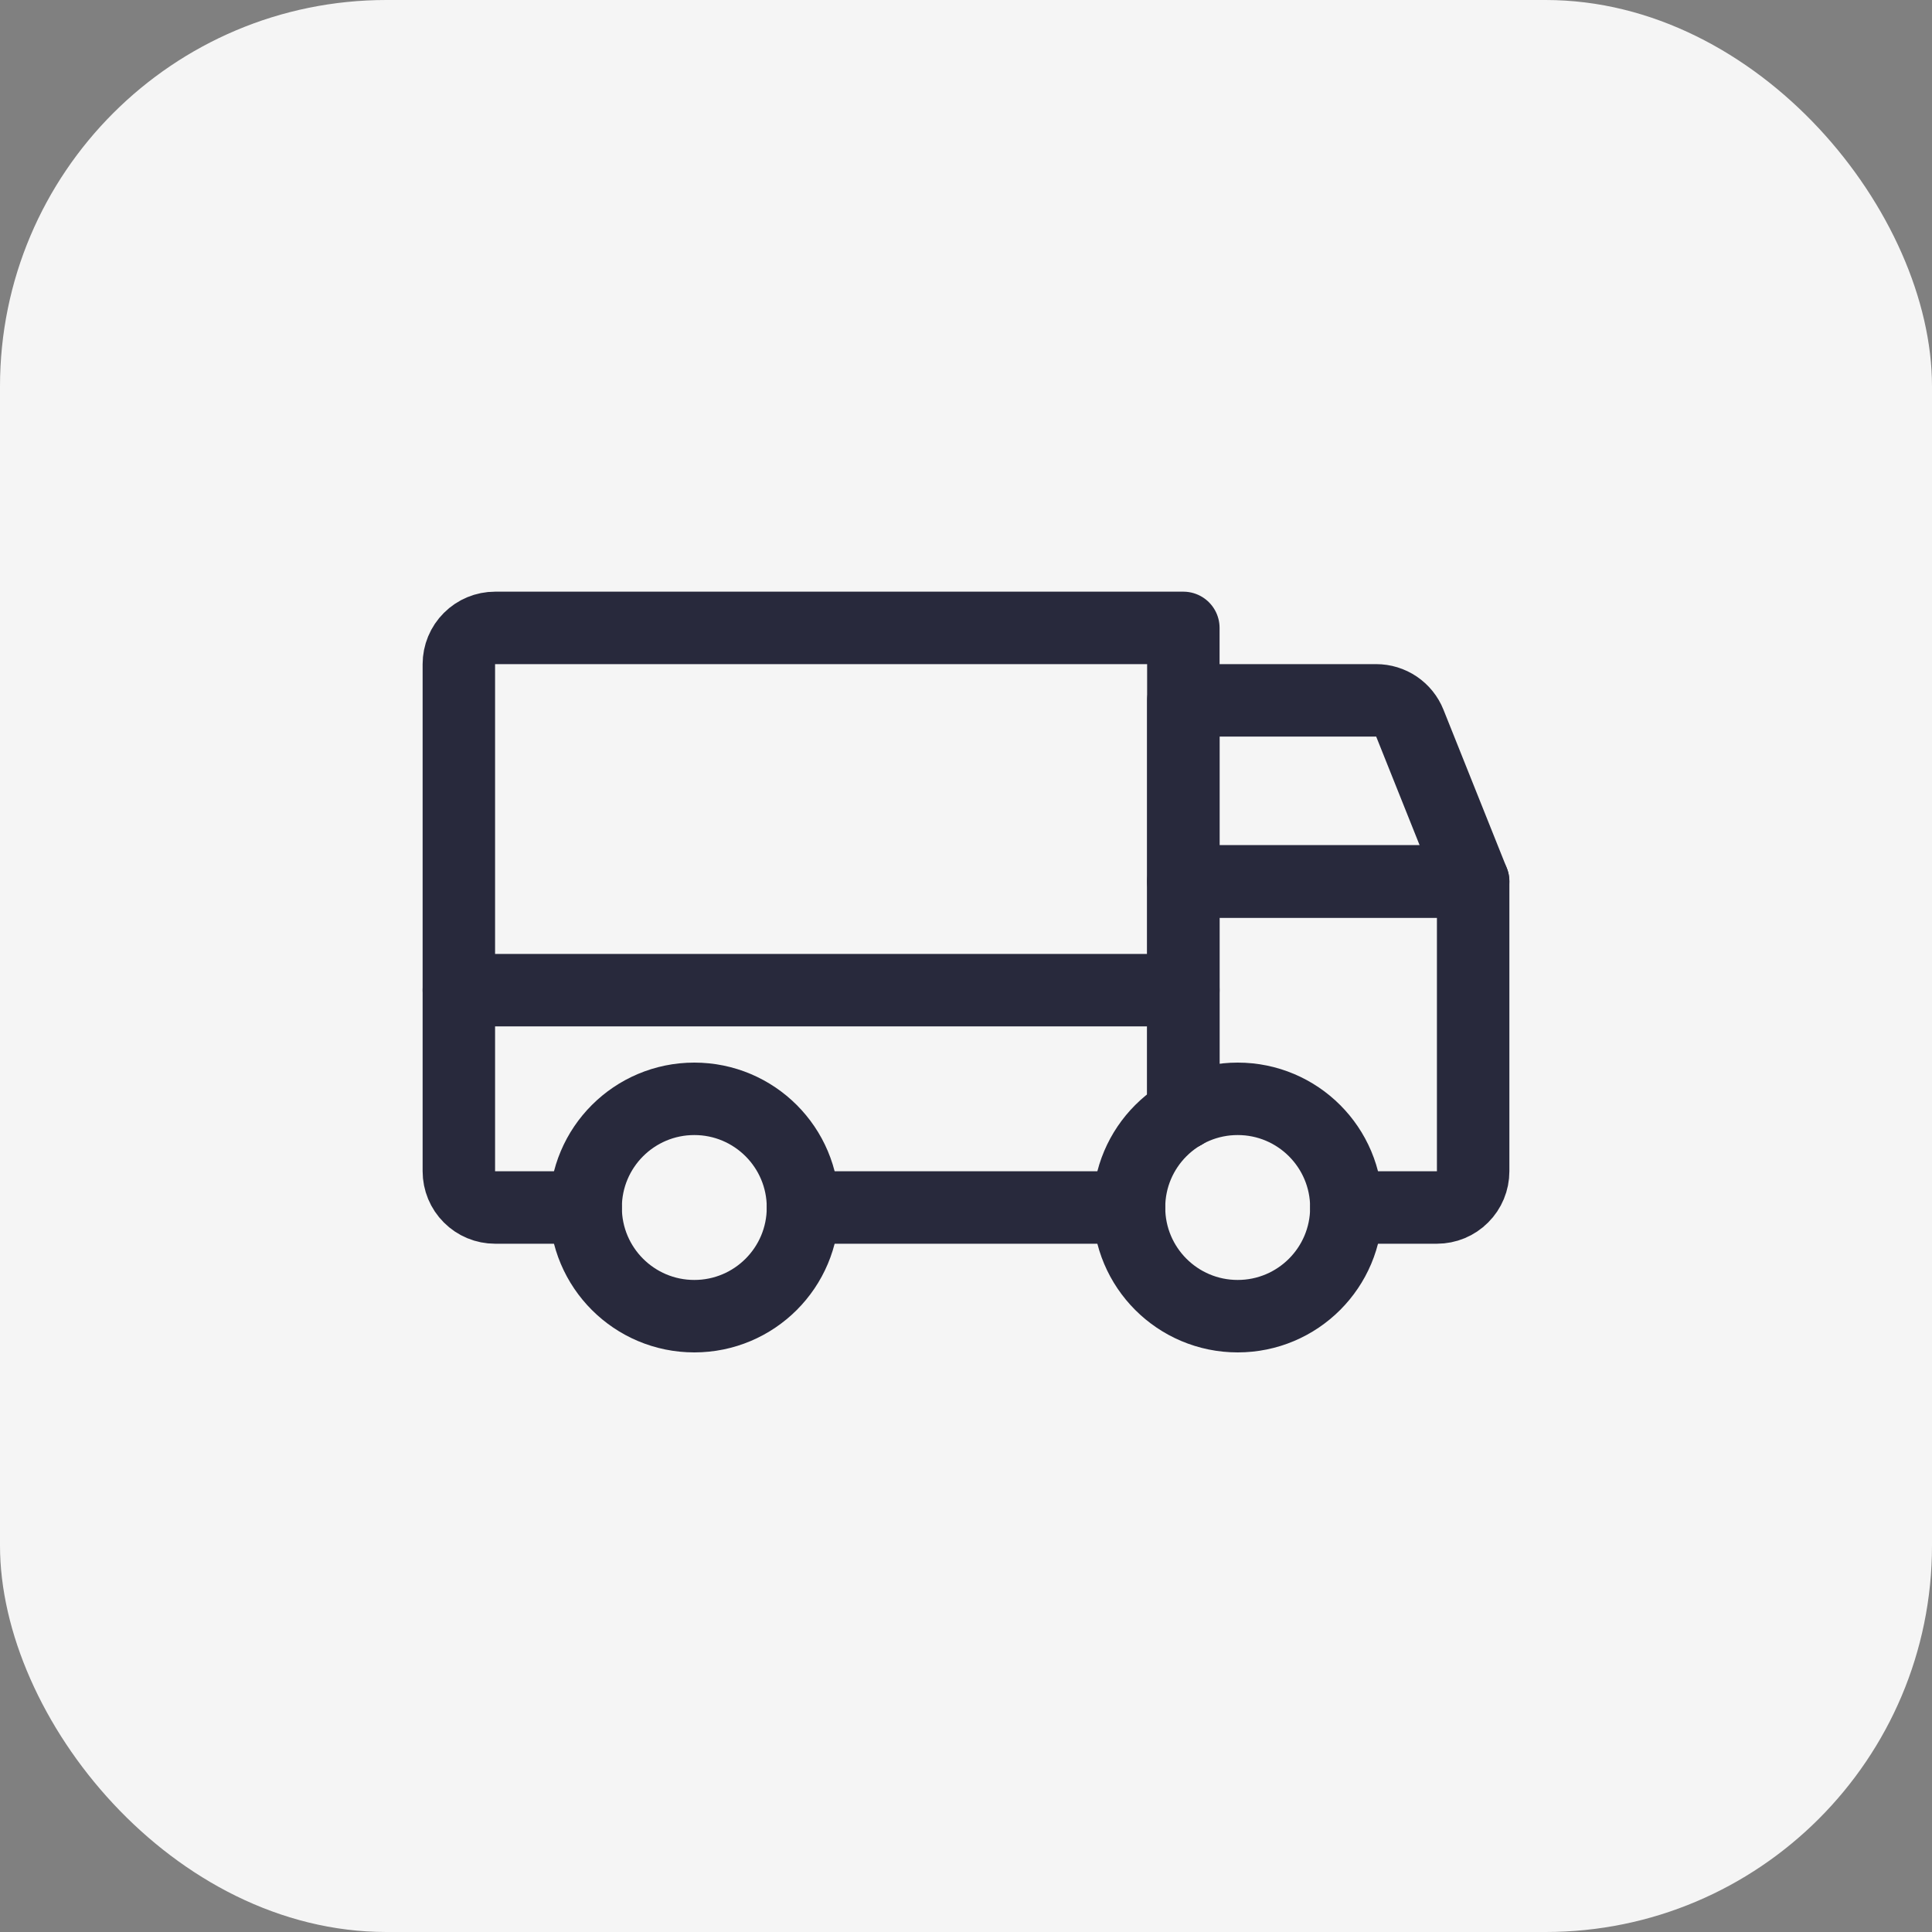 <svg width="40" height="40" viewBox="0 0 40 40" fill="none" xmlns="http://www.w3.org/2000/svg">
<rect x="0" y="0" width="40" height="40" fill="#808080" stroke="none"/>
<rect width="40" height="40" rx="8" fill="#F5F5F5"/>
<path d="M30.5 18.25H24.5V14.5H28.492C28.642 14.5 28.789 14.545 28.913 14.629C29.037 14.713 29.133 14.832 29.189 14.972L30.5 18.25Z" stroke="#28293C" stroke-width="1.5" stroke-linecap="round" stroke-linejoin="round"/>
<path d="M9.5 20.5H24.5" stroke="#28293C" stroke-width="1.5" stroke-linecap="round" stroke-linejoin="round"/>
<path d="M25.625 27.25C26.868 27.25 27.875 26.243 27.875 25C27.875 23.757 26.868 22.75 25.625 22.75C24.382 22.75 23.375 23.757 23.375 25C23.375 26.243 24.382 27.25 25.625 27.25Z" stroke="#28293C" stroke-width="1.5" stroke-linecap="round" stroke-linejoin="round"/>
<path d="M14.375 27.25C15.618 27.25 16.625 26.243 16.625 25C16.625 23.757 15.618 22.75 14.375 22.75C13.132 22.75 12.125 23.757 12.125 25C12.125 26.243 13.132 27.25 14.375 27.25Z" stroke="#28293C" stroke-width="1.5" stroke-linecap="round" stroke-linejoin="round"/>
<path d="M23.375 25H16.625" stroke="#28293C" stroke-width="1.5" stroke-linecap="round" stroke-linejoin="round"/>
<path d="M12.125 25H10.25C10.051 25 9.86 24.921 9.72 24.78C9.579 24.64 9.5 24.449 9.5 24.25V13.75C9.5 13.551 9.579 13.36 9.72 13.22C9.86 13.079 10.051 13 10.25 13H24.5V23.051" stroke="#28293C" stroke-width="1.5" stroke-linecap="round" stroke-linejoin="round"/>
<path d="M24.5 23.051V18.25H30.5V24.25C30.5 24.449 30.421 24.64 30.28 24.78C30.14 24.921 29.949 25 29.75 25H27.875" stroke="#28293C" stroke-width="1.5" stroke-linecap="round" stroke-linejoin="round"/>
</svg>
